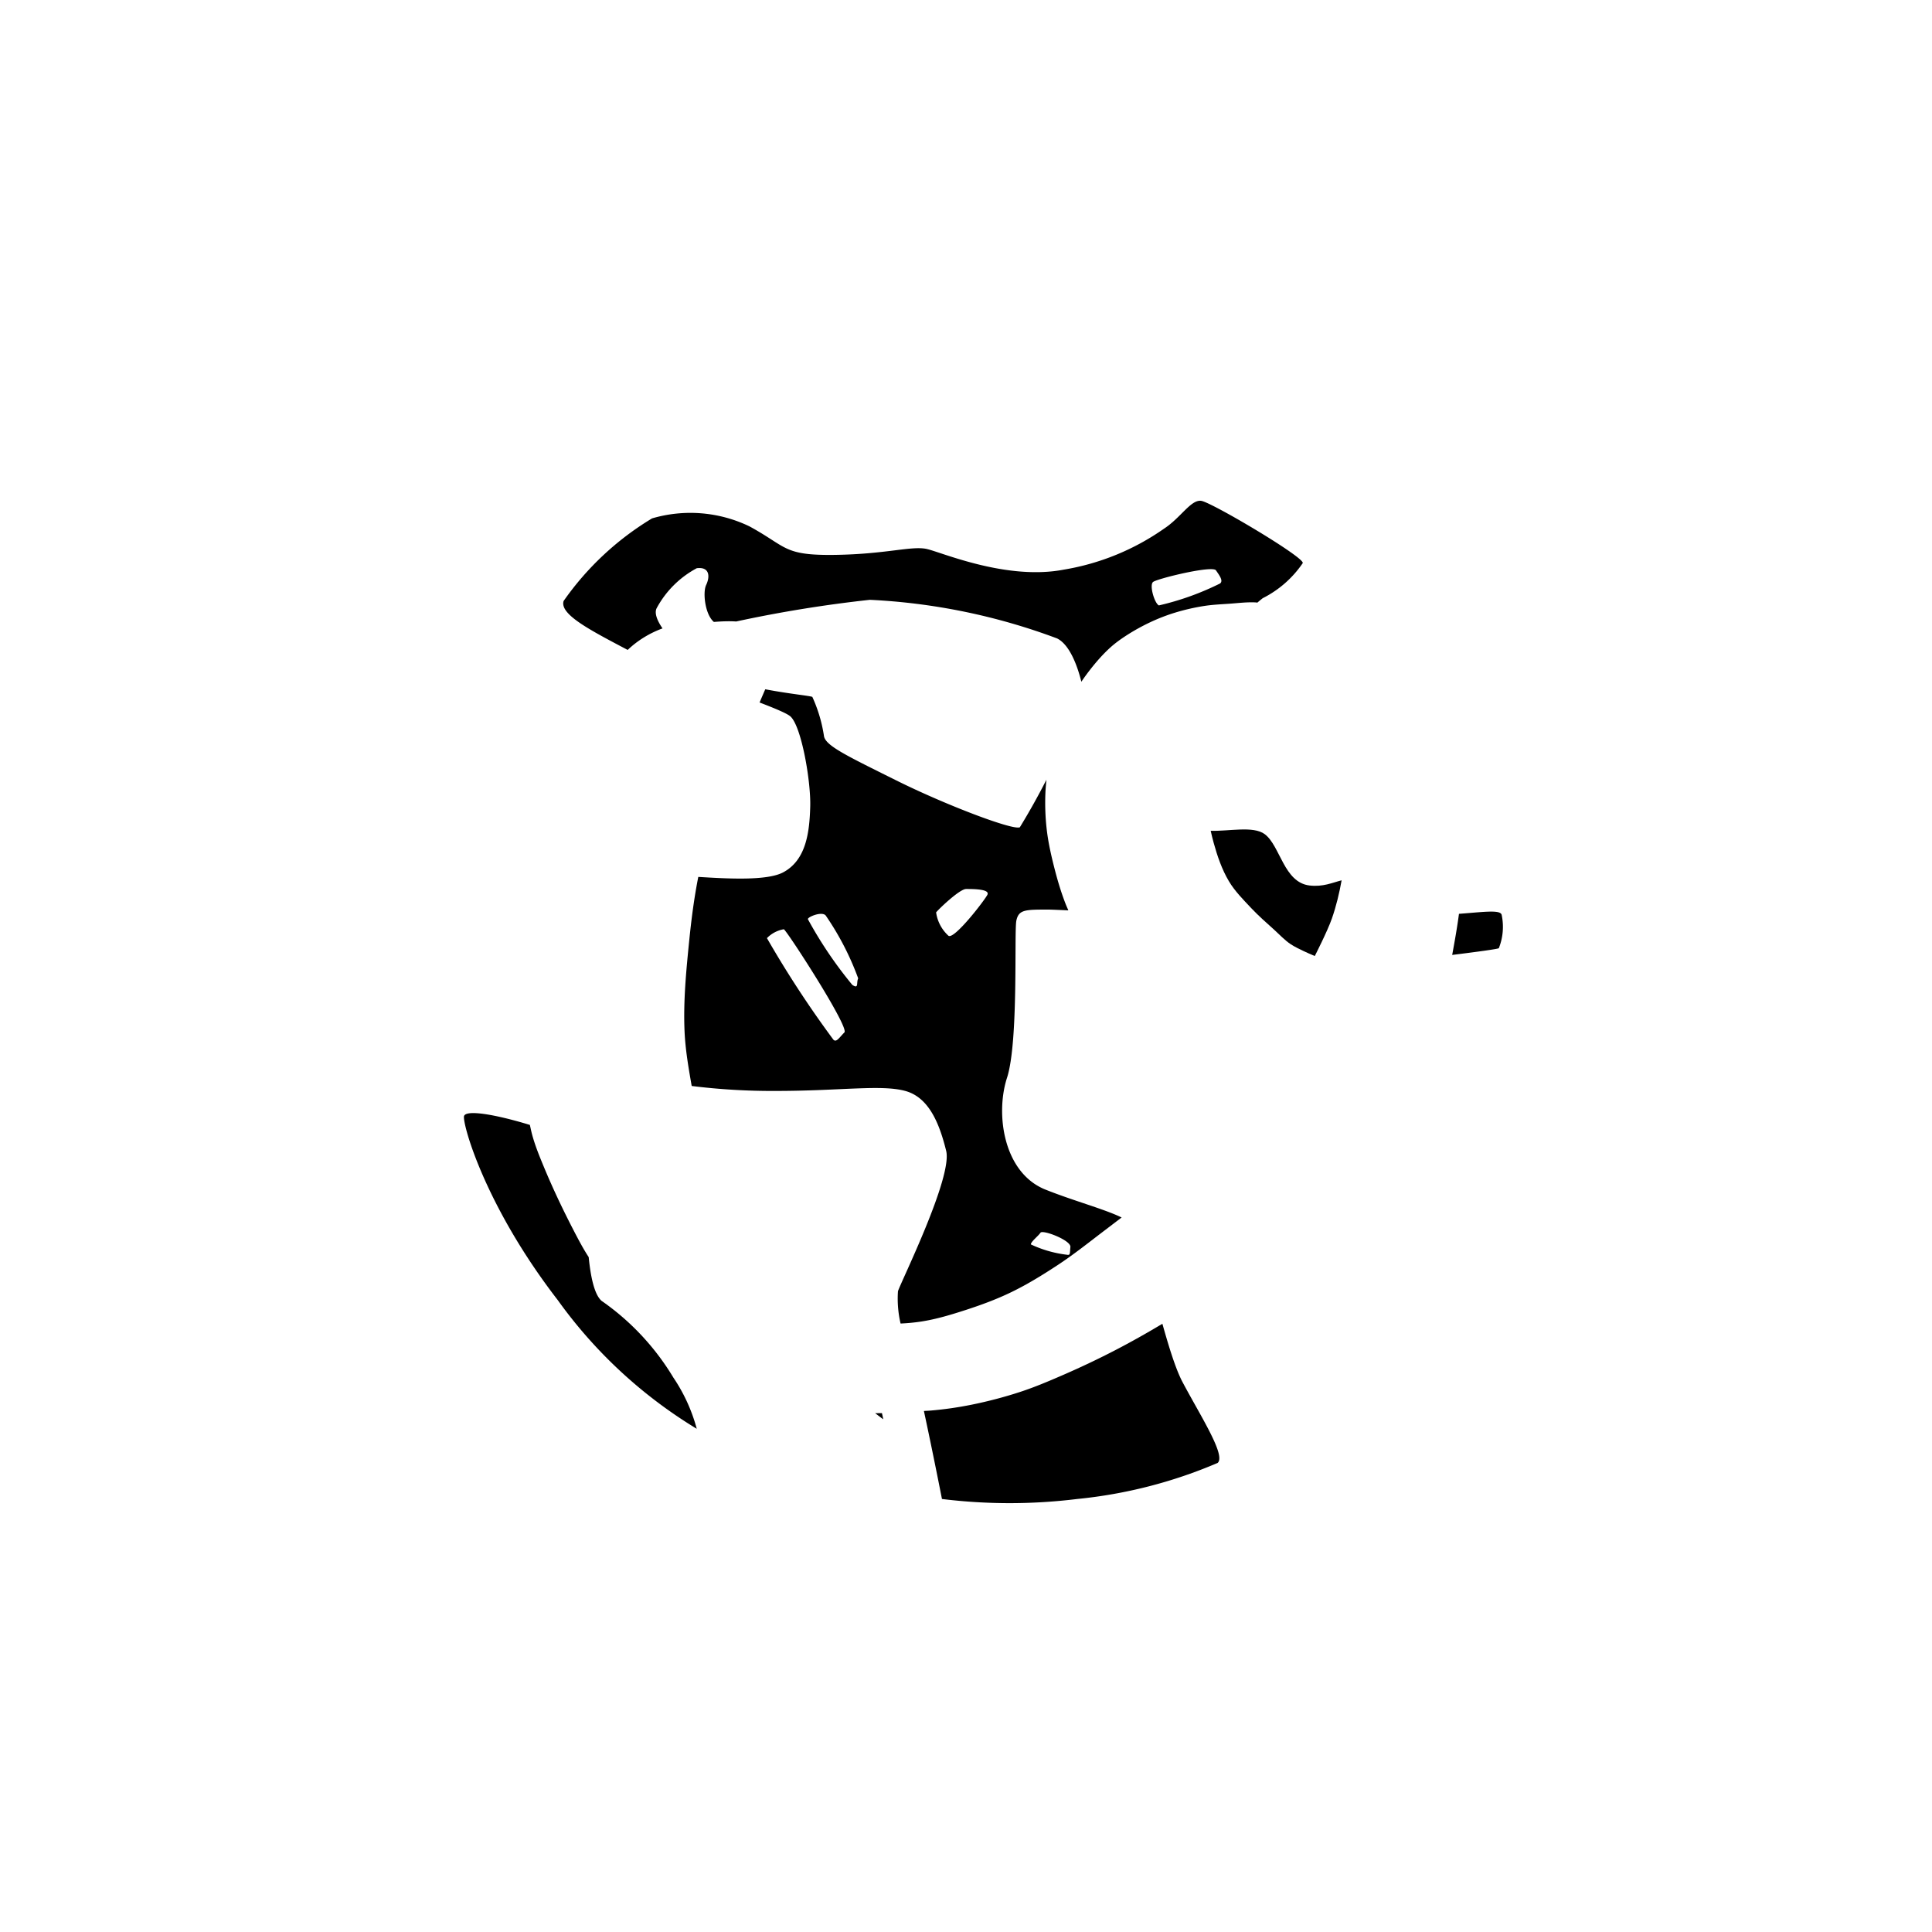 <?xml version="1.0" encoding="UTF-8" standalone="no"?>
<!-- Created with Inkscape (http://www.inkscape.org/) -->

<svg
   width="512.0px"
   height="512.0px"
   viewBox="0 0 512.0 512.0"
   version="1.1"
   id="SVGRoot"
   sodipodi:docname="Valis-World-Ocean.svg"
   xml:space="preserve"
   inkscape:version="1.2.2 (732a01da63, 2022-12-09)"
   xmlns:inkscape="http://www.inkscape.org/namespaces/inkscape"
   xmlns:sodipodi="http://sodipodi.sourceforge.net/DTD/sodipodi-0.dtd"
   xmlns="http://www.w3.org/2000/svg"
   xmlns:svg="http://www.w3.org/2000/svg"><sodipodi:namedview
     id="namedview1054"
     pagecolor="#ffffff"
     bordercolor="#000000"
     borderopacity="0.25"
     inkscape:showpageshadow="2"
     inkscape:pageopacity="1"
     inkscape:pagecheckerboard="0"
     inkscape:deskcolor="#d1d1d1"
     inkscape:document-units="px"
     showgrid="false"
     inkscape:zoom="0.71624578"
     inkscape:cx="-108.20308"
     inkscape:cy="189.18087"
     inkscape:window-width="1920"
     inkscape:window-height="991"
     inkscape:window-x="-9"
     inkscape:window-y="-9"
     inkscape:window-maximized="1"
     inkscape:current-layer="layer1"><inkscape:grid
       type="xygrid"
       id="grid1540" /></sodipodi:namedview><defs
     id="defs1049"><filter
       style="color-interpolation-filters:sRGB;"
       inkscape:label="Greyscale"
       id="filter2465"
       x="0"
       y="0"
       width="1"
       height="1"><feColorMatrix
         values="0.21 0.72 0.072 0 0 0.21 0.72 0.072 0 0 0.21 0.72 0.072 0 0 0 0 0 1 0 "
         id="feColorMatrix2463" /></filter></defs><g
     inkscape:label="Ebene 1"
     inkscape:groupmode="layer"
     id="layer1"><path
       style="fill:#000000;stroke:none;stroke-width:2.721"
       d="m 233.721,374.49 c -0.599,0.009 -1.198,0.021 -1.797,0.021 0.78,0.586 2.067,1.592 2.141,1.592 a 37.576,37.576 0 0 0 -0.344,-1.613 z"
       id="path937" /><path
       style="fill:#000000;stroke:none;stroke-width:2.721"
       d="m 308.045,350.811 c -4.121,2.474 -8.312,4.835 -12.58,7.045 -4.517,2.339 -9.121,4.518 -13.787,6.545 -3.701,1.608 -7.424,3.191 -11.258,4.449 -4.23,1.388 -8.551,2.521 -12.914,3.404 -3.628,0.735 -7.305,1.262 -10.994,1.57 -0.554,0.046 -1.113,0.058 -1.668,0.102 2.399,11.137 4.785,23.322 4.785,23.322 a 146.585,146.585 0 0 0 35.84,0 125.937,125.937 0 0 0 37.205,-9.551 c 2.294,-1.922 -4.464,-12.338 -9.301,-21.453 -1.784,-3.362 -3.603,-9.268 -5.328,-15.434 z"
       id="path933" /><path
       style="fill:#000000;stroke:none;stroke-width:2.721"
       d="m 126.098,294.996 c -1.653,-0.08 -2.793,0.11 -3.088,0.684 -0.744,1.178 5.022,23.252 24.803,48.861 a 124.945,124.945 0 0 0 36.832,34.104 45.017,45.017 0 0 0 -6.199,-13.578 66.41,66.41 0 0 0 -19.037,-20.34 c -1.887,-1.669 -2.872,-6.279 -3.4,-11.582 -1.521,-2.327 -2.812,-4.803 -4.09,-7.273 -2.805,-5.42 -5.426,-10.944 -7.766,-16.58 -1.175,-2.83 -2.348,-5.679 -3.143,-8.639 -0.225,-0.838 -0.396,-1.688 -0.586,-2.533 -4.995,-1.538 -10.787,-2.951 -14.326,-3.123 z"
       id="path929" /><path
       style="fill:#000000;stroke:none;stroke-width:2.721"
       d="m 396.082,241.613 c -1.981,-0.137 -5.435,0.27 -9.439,0.559 -0.48,3.65 -1.136,7.274 -1.797,10.896 6.485,-0.808 11.98,-1.548 12.359,-1.785 a 15.316,15.316 0 0 0 0.744,-8.867 c -0.14,-0.496 -0.8,-0.729 -1.867,-0.803 z"
       id="path923" /><path
       style="fill:#000000;stroke:none;stroke-width:2.721"
       d="m 328.594,219.834 c -2.582,0.086 -5.362,0.411 -7.748,0.336 0.24,1.079 0.502,2.154 0.797,3.217 0.969,3.498 2.163,7 4.014,10.123 1.579,2.665 3.814,4.895 5.934,7.154 1.915,2.041 4.037,3.879 6.109,5.76 1.429,1.297 2.754,2.741 4.361,3.811 0.482,0.321 1.117,0.674 1.789,1.021 2.092,1.073 4.58,2.102 4.58,2.102 0,0 3.334,-6.507 4.537,-9.947 1.149,-3.285 1.959,-6.69 2.576,-10.117 -2.446,0.618 -4.928,1.793 -8.5,1.371 -6.821,-0.806 -7.751,-10.48 -11.844,-13.58 -1.535,-1.163 -3.959,-1.339 -6.605,-1.25 z"
       id="path921" /><path
       style="fill:#000000;stroke:none;stroke-width:2.721"
       d="m 202.801,182.664 c -0.504,1.168 -1.012,2.336 -1.506,3.504 4.088,1.567 7.363,2.929 8.215,3.727 2.914,2.728 5.395,17.176 5.209,23.811 -0.186,6.635 -0.993,14.2 -7.193,17.486 -4.296,2.277 -14.821,1.663 -22.471,1.197 -1.116,5.613 -1.845,11.308 -2.418,17.002 -0.798,7.94 -1.572,15.937 -1.223,23.91 0.213,4.87 1.05,9.686 1.893,14.496 a 172.628,172.628 0 0 0 22.297,1.311 c 17.238,0 27.904,-1.736 34.291,0 6.387,1.736 9.113,8.866 10.85,15.873 1.736,7.007 -11.967,34.663 -12.773,37.205 a 28.957,28.957 0 0 0 0.689,8.562 c 1.841,-0.083 3.676,-0.251 5.492,-0.531 4.002,-0.618 7.905,-1.807 11.758,-3.055 4.107,-1.33 8.178,-2.831 12.064,-4.711 4.306,-2.083 8.395,-4.612 12.391,-7.242 4.136,-2.722 8.017,-5.814 11.955,-8.814 1.64,-1.249 3.283,-2.498 4.922,-3.75 -4.714,-2.284 -12.491,-4.327 -20.145,-7.371 -11.223,-4.465 -13.331,-20.09 -10.23,-29.639 3.1,-9.549 1.86,-38.756 2.48,-41.67 0.62,-2.914 2.356,-2.914 8.371,-2.914 0.967,0 3.355,0.119 5.4,0.209 -0.244,-0.595 -0.513,-1.179 -0.746,-1.777 -1.204,-3.095 -2.148,-6.292 -2.967,-9.51 -0.848,-3.334 -1.61,-6.706 -2.008,-10.123 -0.377,-3.238 -0.489,-6.517 -0.35,-9.773 0.049,-1.145 0.165,-2.29 0.262,-3.436 a 182.549,182.549 0 0 1 -7.033,12.584 c -1.736,0.93 -19.781,-5.954 -32.74,-12.402 -12.959,-6.449 -18.602,-9.114 -19.16,-11.656 a 38.63,38.63 0 0 0 -3.1,-10.479 c -0.644,-0.305 -6.233,-0.822 -12.477,-2.023 z m 53.215,52.93 c 1.86,0 6.449,6e-4 5.643,1.551 -0.806,1.55 -8.743,11.844 -10.293,10.852 a 10.293,10.293 0 0 1 -3.287,-6.201 c 0.496,-0.682 6.201,-6.201 7.938,-6.201 z m -38.402,6.588 c 0.501,0.006 0.934,0.125 1.197,0.42 a 74.409,74.409 0 0 1 8.619,16.68 c -0.558,1.116 0.249,2.914 -1.549,1.736 a 109.133,109.133 0 0 1 -11.781,-17.424 c -0.093,-0.419 2.011,-1.43 3.514,-1.412 z m -9.9,4.078 c 0.744,0.248 17.423,25.982 16.059,27.346 -1.364,1.364 -2.108,2.728 -2.914,1.922 a 277.482,277.482 0 0 1 -17.609,-26.912 8.123,8.123 0 0 1 4.465,-2.355 z m 68.521,80.26 c 1.786,-0.023 7.436,2.311 7.436,3.885 -0.186,1.922 0.002,2.293 -0.99,2.107 a 31.004,31.004 0 0 1 -9.488,-2.729 c 0,-0.744 1.985,-2.232 2.543,-3.1 0.07,-0.109 0.245,-0.161 0.5,-0.164 z"
       id="path915" /><path
       style="fill:#000000;stroke:none;stroke-width:2.721"
       d="m 318.332,132.725 c -2.728,-0.372 -5.393,4.465 -9.857,7.379 a 64.611,64.611 0 0 1 -26.539,10.852 c -15.13,2.914 -32.245,-4.527 -36.275,-5.457 -4.03,-0.93 -10.726,1.365 -24.43,1.551 -13.704,0.186 -12.588,-2.11 -22.633,-7.566 a 36.088,36.088 0 0 0 -25.795,-2.107 77.199,77.199 0 0 0 -23.439,21.889 c -1.12,3.536 7.021,7.724 16.979,12.971 2.618,-2.5 5.831,-4.464 9.225,-5.701 0.003,-9.2e-4 0.005,-0.001 0.008,-0.002 -1.466,-2.129 -2.157,-4.021 -1.594,-5.283 a 25.919,25.919 0 0 1 10.664,-10.666 c 3.348,-0.434 3.597,2.109 2.48,4.465 -0.924,1.952 -0.289,7.798 2.061,9.77 1.967,-0.151 3.938,-0.249 5.9,-0.119 a 344.512,344.512 0 0 1 35.445,-5.744 163.575,163.575 0 0 1 49.605,10.232 c 3.352,1.654 5.409,7.328 6.434,11.48 0.747,-1.101 1.529,-2.179 2.348,-3.225 1.599,-2.043 3.319,-4.011 5.234,-5.76 1.319,-1.204 2.777,-2.256 4.275,-3.229 2.119,-1.375 4.343,-2.598 6.633,-3.664 2.062,-0.959 4.194,-1.78 6.369,-2.443 2.484,-0.758 5.027,-1.338 7.592,-1.746 2.25,-0.358 4.534,-0.452 6.807,-0.611 2.295,-0.161 4.596,-0.461 6.895,-0.348 0.165,0.008 0.328,0.043 0.492,0.055 a 46.071,46.071 0 0 1 1.426,-1.176 28.027,28.027 0 0 0 10.604,-9.301 c 0.434,-1.55 -24.184,-16.122 -26.912,-16.494 z m 2.947,18.121 c 0.499,0.03 0.837,0.124 0.961,0.295 0.93,1.364 1.983,2.729 1.115,3.473 a 72.858,72.858 0 0 1 -16.246,5.828 c -1.178,-0.62 -2.543,-5.333 -1.551,-6.201 0.868,-0.76 12.23,-3.608 15.721,-3.395 z"
       id="path907" /></g></svg>
